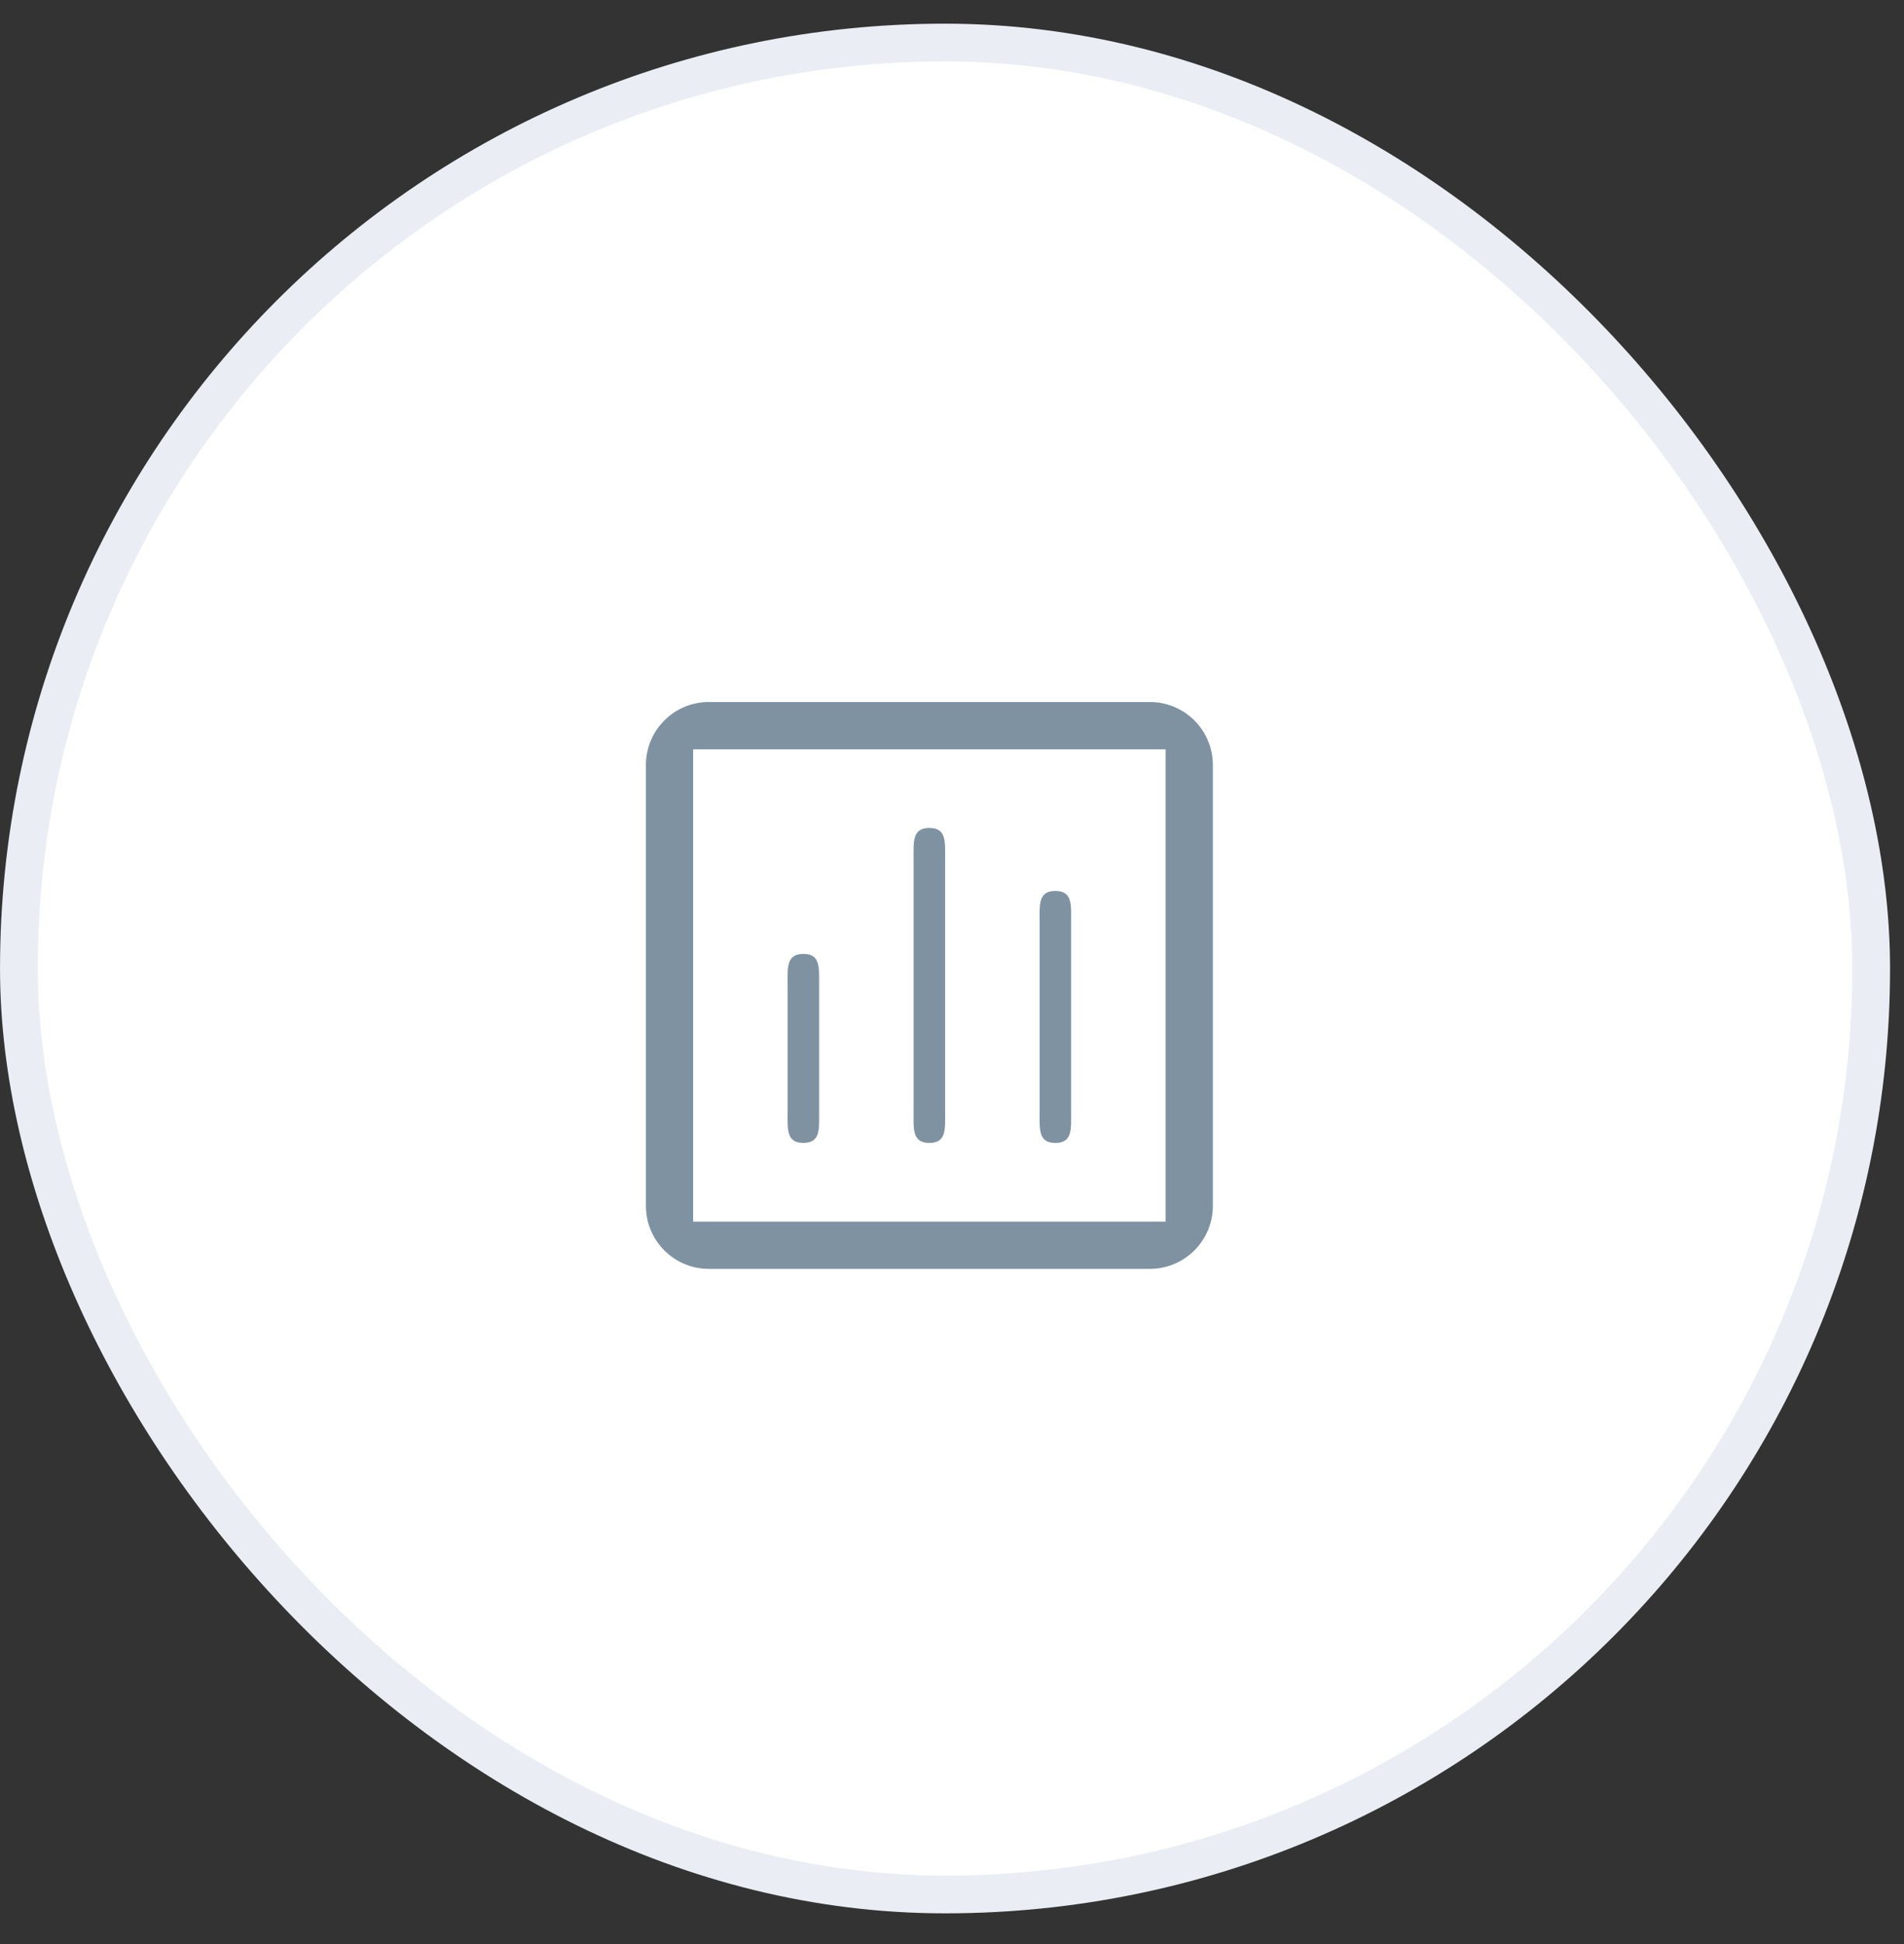 <svg width="47" height="48" viewBox="0 0 47 48" fill="none" xmlns="http://www.w3.org/2000/svg">
<rect x="0" y="0" width="47" height="48" fill="#333333" stroke="none"/>
<rect x="0.467" y="1.051" width="45.722" height="45.722" rx="22.861" fill="white"/>
<path d="M15.944 18.887C15.944 18.029 16.64 17.332 17.499 17.332H28.384C29.242 17.332 29.939 18.029 29.939 18.887V29.773C29.939 30.631 29.242 31.328 28.384 31.328H17.499C16.64 31.328 15.944 30.631 15.944 29.773V18.887ZM28.773 18.499H17.11V30.161H28.773V18.499ZM22.941 20.442C23.371 20.442 23.33 20.791 23.33 21.22V27.44C23.33 27.869 23.371 28.218 22.941 28.218C22.512 28.218 22.552 27.869 22.552 27.44V21.22C22.552 20.791 22.512 20.442 22.941 20.442ZM26.051 21.997C26.481 21.997 26.44 22.346 26.44 22.775V27.44C26.44 27.869 26.481 28.218 26.051 28.218C25.622 28.218 25.663 27.869 25.663 27.44V22.775C25.663 22.346 25.622 21.997 26.051 21.997ZM19.831 23.552C20.261 23.552 20.22 23.901 20.22 24.33V27.44C20.22 27.869 20.261 28.218 19.831 28.218C19.402 28.218 19.442 27.869 19.442 27.44V24.33C19.442 23.901 19.402 23.552 19.831 23.552Z" fill="#7E92A2"/>
<rect x="0.467" y="1.051" width="45.722" height="45.722" rx="22.861" stroke="#EAEEF4" stroke-width="0.933"/>
</svg>
